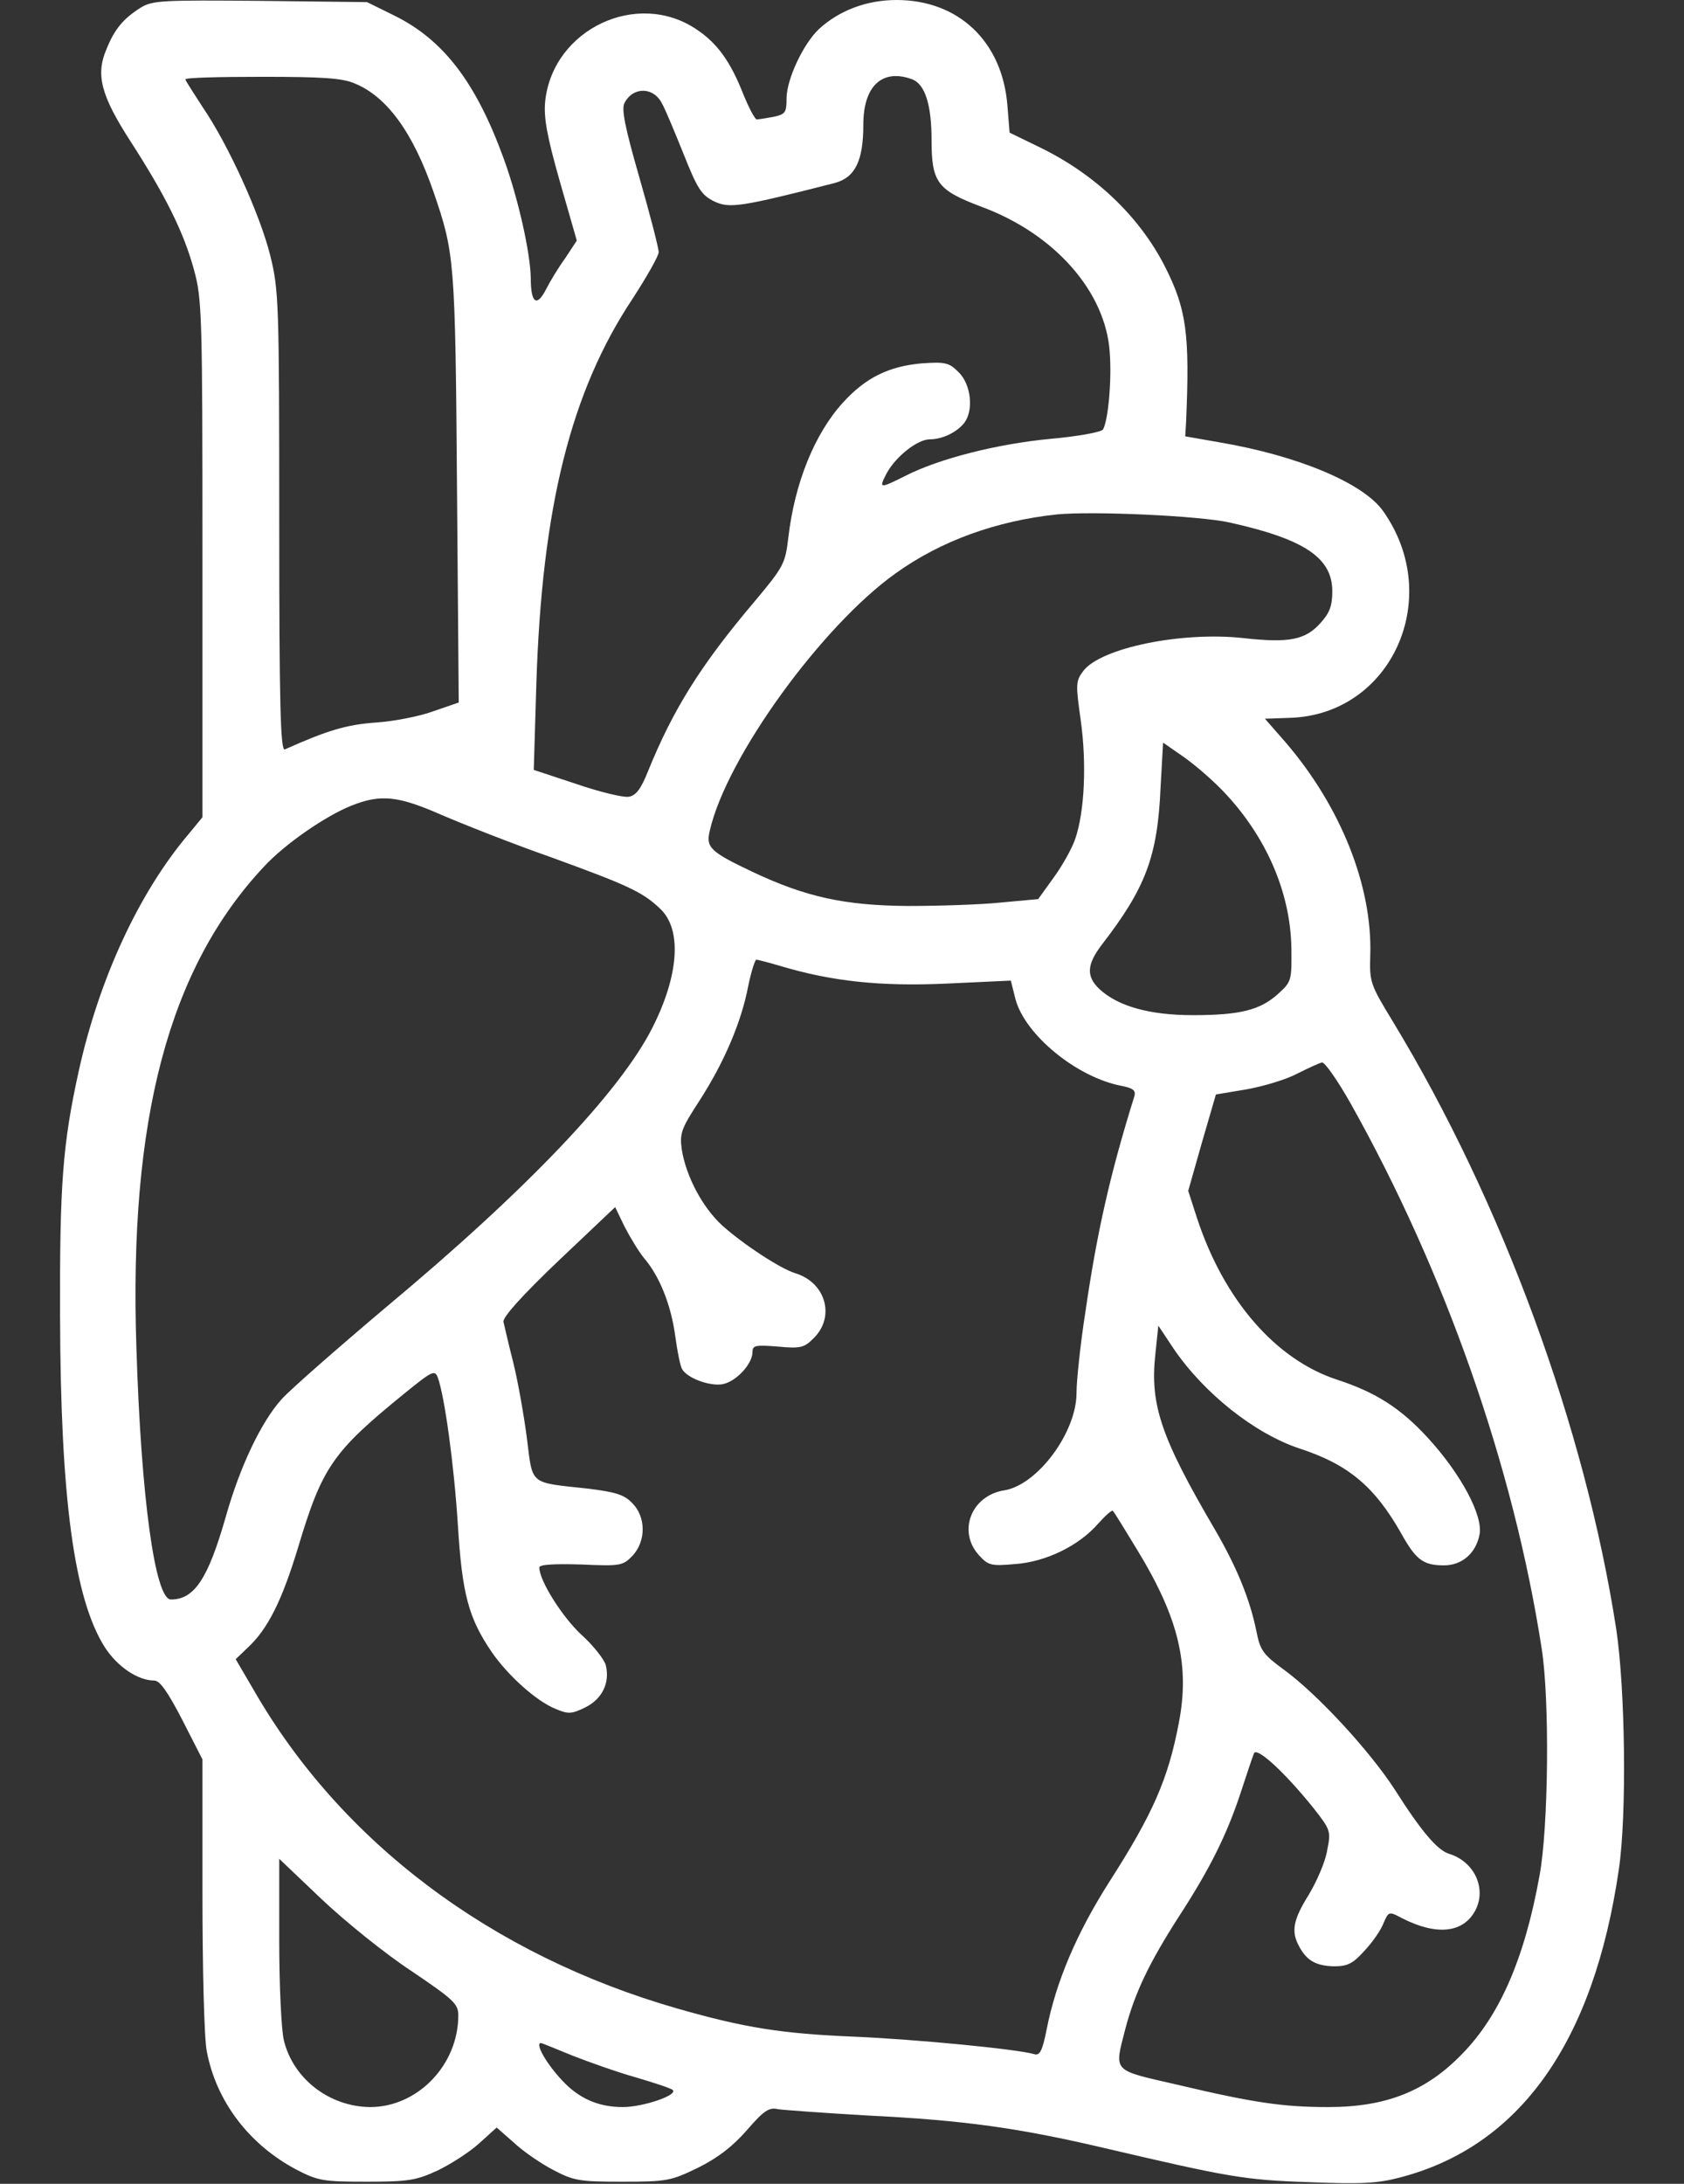 <svg width="27" height="35" viewBox="0 0 27 35" fill="none" xmlns="http://www.w3.org/2000/svg">
<rect x="0" y="0" width="27" height="35" fill="#333333" stroke="none"/>
<path d="M2.255 0.123C1.975 0.301 1.838 0.465 1.708 0.786C1.53 1.196 1.619 1.531 2.091 2.263C2.651 3.131 2.945 3.719 3.109 4.32C3.239 4.792 3.246 5.011 3.246 8.955V13.098L3.021 13.371C2.228 14.308 1.592 15.682 1.264 17.158C1.004 18.341 0.956 18.977 0.963 21.089C0.97 24.015 1.189 25.628 1.681 26.401C1.879 26.708 2.207 26.934 2.474 26.934C2.563 26.934 2.692 27.118 2.925 27.569L3.246 28.198V30.358C3.246 31.548 3.274 32.676 3.315 32.874C3.465 33.674 3.991 34.371 4.757 34.775C5.099 34.952 5.188 34.966 5.878 34.966C6.548 34.966 6.671 34.945 7.013 34.788C7.225 34.686 7.526 34.494 7.683 34.351L7.963 34.098L8.236 34.337C8.38 34.474 8.667 34.672 8.865 34.775C9.2 34.952 9.289 34.966 9.98 34.966C10.697 34.966 10.759 34.952 11.196 34.74C11.511 34.583 11.75 34.398 11.976 34.139C12.249 33.824 12.331 33.77 12.475 33.804C12.57 33.818 13.22 33.865 13.924 33.906C15.455 33.981 16.337 34.105 17.704 34.426C19.694 34.891 19.946 34.939 20.985 34.973C21.82 35.007 22.093 34.993 22.448 34.898C24.369 34.398 25.552 32.731 25.955 29.962C26.085 29.087 26.058 27.07 25.914 26.113C25.415 22.88 24.082 19.257 22.332 16.372C21.97 15.777 21.956 15.743 21.97 15.306C22.004 14.191 21.491 12.92 20.61 11.895L20.281 11.519L20.678 11.505C22.312 11.457 23.159 9.577 22.175 8.19C21.854 7.738 20.801 7.301 19.55 7.089L19.003 6.993L19.017 6.761C19.078 5.346 19.024 4.956 18.675 4.266C18.265 3.466 17.561 2.796 16.679 2.365L16.187 2.126L16.152 1.689C16.07 0.663 15.366 9.53674e-05 14.375 9.53674e-05C13.89 9.53674e-05 13.452 0.171 13.131 0.465C12.878 0.704 12.611 1.272 12.611 1.579C12.611 1.805 12.591 1.832 12.399 1.873C12.283 1.894 12.16 1.914 12.133 1.914C12.106 1.914 12.01 1.736 11.921 1.518C11.709 0.978 11.497 0.691 11.169 0.472C10.219 -0.171 8.872 0.465 8.742 1.613C8.715 1.873 8.763 2.16 8.975 2.905L9.248 3.856L9.064 4.136C8.954 4.286 8.818 4.512 8.756 4.635C8.606 4.929 8.51 4.86 8.51 4.457C8.503 4.054 8.312 3.192 8.079 2.55C7.635 1.326 7.115 0.643 6.329 0.253L5.885 0.034L4.169 0.014C2.59 9.53674e-05 2.446 0.007 2.255 0.123ZM5.693 1.34C6.206 1.552 6.623 2.126 6.951 3.076C7.286 4.054 7.3 4.15 7.327 7.8L7.355 11.259L6.958 11.396C6.739 11.478 6.322 11.56 6.028 11.58C5.557 11.614 5.256 11.703 4.566 12.011C4.497 12.038 4.477 11.286 4.477 8.36C4.477 4.854 4.47 4.649 4.333 4.095C4.169 3.439 3.663 2.324 3.253 1.723C3.103 1.49 2.973 1.292 2.973 1.272C2.973 1.244 3.526 1.231 4.203 1.231C5.167 1.231 5.495 1.251 5.693 1.34ZM14.628 1.272C14.833 1.354 14.936 1.682 14.936 2.249C14.936 2.926 15.031 3.049 15.742 3.316C16.918 3.753 17.732 4.683 17.793 5.653C17.827 6.105 17.766 6.747 17.684 6.884C17.656 6.925 17.294 6.993 16.836 7.034C15.982 7.116 15.066 7.349 14.525 7.622C14.102 7.834 14.088 7.834 14.211 7.595C14.355 7.321 14.71 7.041 14.908 7.041C15.113 7.041 15.346 6.925 15.462 6.775C15.612 6.576 15.571 6.166 15.373 5.968C15.216 5.811 15.161 5.797 14.772 5.824C14.252 5.872 13.883 6.05 13.521 6.446C13.063 6.945 12.741 7.738 12.639 8.62C12.591 9.03 12.564 9.085 12.099 9.639C11.231 10.664 10.793 11.368 10.39 12.36C10.274 12.653 10.191 12.756 10.075 12.77C9.993 12.783 9.617 12.694 9.241 12.565L8.558 12.339L8.599 10.972C8.688 8.128 9.152 6.275 10.144 4.785C10.369 4.437 10.561 4.102 10.561 4.04C10.561 3.979 10.424 3.445 10.253 2.851C10.021 2.044 9.959 1.743 10.014 1.648C10.15 1.388 10.479 1.388 10.615 1.661C10.663 1.743 10.814 2.106 10.957 2.461C11.183 3.028 11.244 3.124 11.449 3.227C11.695 3.343 11.86 3.322 13.384 2.933C13.712 2.844 13.842 2.577 13.842 1.996C13.842 1.374 14.149 1.094 14.628 1.272ZM19.714 8.374C20.917 8.641 21.361 8.941 21.361 9.475C21.361 9.707 21.32 9.823 21.17 9.987C20.931 10.254 20.671 10.309 19.94 10.227C18.948 10.117 17.649 10.384 17.369 10.753C17.246 10.917 17.246 10.965 17.328 11.546C17.424 12.236 17.39 13.009 17.239 13.446C17.185 13.604 17.027 13.884 16.891 14.069L16.645 14.41L16.043 14.465C15.715 14.499 15.052 14.52 14.56 14.52C13.541 14.513 12.919 14.376 12.065 13.973C11.388 13.652 11.313 13.583 11.381 13.31C11.648 12.141 13.172 10.035 14.361 9.188C15.086 8.668 15.975 8.347 16.952 8.244C17.526 8.19 19.222 8.265 19.714 8.374ZM19.605 12.674C20.302 13.399 20.692 14.308 20.705 15.196C20.712 15.716 20.705 15.736 20.493 15.928C20.206 16.188 19.885 16.27 19.126 16.27C18.429 16.27 17.923 16.126 17.629 15.853C17.41 15.648 17.424 15.456 17.67 15.135C18.367 14.232 18.559 13.727 18.607 12.633L18.648 11.902L18.962 12.12C19.133 12.236 19.427 12.489 19.605 12.674ZM7.088 13.064C7.437 13.214 8.216 13.522 8.818 13.733C10.062 14.185 10.301 14.294 10.581 14.561C10.937 14.889 10.889 15.627 10.458 16.475C9.939 17.5 8.448 19.066 6.22 20.925C5.434 21.588 4.668 22.258 4.518 22.422C4.19 22.784 3.848 23.502 3.622 24.302C3.335 25.307 3.116 25.635 2.74 25.635C2.487 25.635 2.262 24.015 2.187 21.602C2.064 17.938 2.706 15.518 4.231 13.891C4.572 13.522 5.222 13.077 5.632 12.913C6.11 12.722 6.384 12.756 7.088 13.064ZM12.516 15.483C13.343 15.73 14.122 15.812 15.175 15.764L16.207 15.716L16.282 16.017C16.44 16.591 17.267 17.268 17.985 17.404C18.162 17.439 18.21 17.473 18.19 17.562C17.793 18.833 17.588 19.756 17.403 21.021C17.321 21.547 17.26 22.135 17.26 22.326C17.26 22.955 16.638 23.796 16.105 23.885C15.571 23.967 15.346 24.548 15.701 24.931C15.845 25.088 15.893 25.102 16.276 25.067C16.768 25.033 17.301 24.773 17.608 24.418C17.725 24.288 17.827 24.199 17.841 24.213C17.861 24.227 18.039 24.521 18.251 24.869C18.901 25.942 19.078 26.694 18.901 27.61C18.73 28.513 18.483 29.073 17.786 30.16C17.26 30.987 16.932 31.76 16.781 32.526C16.713 32.867 16.672 32.949 16.583 32.922C16.31 32.84 14.662 32.683 13.705 32.642C12.529 32.594 11.935 32.498 10.861 32.191C7.881 31.336 5.468 29.524 4.067 27.084L3.779 26.592L3.978 26.401C4.292 26.107 4.518 25.662 4.777 24.808C5.167 23.509 5.331 23.27 6.493 22.326C6.931 21.971 6.972 21.95 7.02 22.08C7.129 22.381 7.279 23.468 7.341 24.439C7.409 25.546 7.512 25.936 7.888 26.483C8.148 26.858 8.599 27.262 8.9 27.385C9.111 27.474 9.159 27.474 9.385 27.364C9.658 27.228 9.781 26.968 9.713 26.688C9.686 26.592 9.508 26.366 9.317 26.195C9.016 25.915 8.647 25.334 8.647 25.122C8.647 25.074 8.879 25.061 9.317 25.074C9.952 25.102 9.986 25.095 10.144 24.931C10.362 24.692 10.356 24.309 10.137 24.09C10.007 23.953 9.863 23.912 9.426 23.858C8.476 23.755 8.544 23.81 8.448 23.051C8.401 22.689 8.305 22.142 8.23 21.841C8.154 21.54 8.086 21.246 8.072 21.185C8.059 21.11 8.373 20.761 8.954 20.207L9.863 19.346L10.014 19.66C10.103 19.831 10.239 20.057 10.328 20.166C10.574 20.453 10.759 20.911 10.827 21.417C10.861 21.67 10.909 21.902 10.937 21.944C11.025 22.094 11.395 22.224 11.593 22.183C11.812 22.135 12.065 21.855 12.065 21.67C12.065 21.561 12.112 21.554 12.468 21.581C12.837 21.615 12.892 21.602 13.049 21.444C13.398 21.096 13.233 20.549 12.748 20.405C12.509 20.33 11.921 19.947 11.579 19.64C11.265 19.353 10.998 18.854 10.93 18.416C10.896 18.163 10.923 18.088 11.217 17.637C11.613 17.022 11.887 16.379 11.996 15.805C12.044 15.572 12.106 15.381 12.126 15.381C12.153 15.381 12.331 15.429 12.516 15.483ZM21.655 17.685C23.166 20.378 24.267 23.502 24.718 26.421C24.848 27.241 24.827 29.292 24.684 30.058C24.445 31.391 24.041 32.307 23.446 32.915C22.865 33.517 22.223 33.77 21.293 33.77C20.582 33.77 20.097 33.701 18.887 33.414C17.82 33.168 17.861 33.223 18.046 32.505C18.196 31.938 18.429 31.452 18.894 30.728C19.406 29.942 19.673 29.395 19.892 28.732C19.987 28.438 20.083 28.157 20.104 28.103C20.145 27.986 20.603 28.41 21.054 28.971C21.334 29.326 21.341 29.347 21.279 29.654C21.252 29.832 21.115 30.147 20.985 30.365C20.733 30.769 20.698 30.953 20.828 31.192C20.951 31.425 21.102 31.507 21.389 31.514C21.601 31.514 21.69 31.473 21.874 31.268C22.004 31.131 22.141 30.933 22.182 30.823C22.264 30.632 22.271 30.632 22.476 30.741C23.036 31.028 23.467 30.981 23.658 30.611C23.836 30.263 23.638 29.832 23.228 29.709C23.043 29.648 22.79 29.354 22.36 28.677C21.956 28.055 21.122 27.152 20.589 26.763C20.254 26.517 20.206 26.455 20.145 26.148C20.042 25.635 19.83 25.115 19.475 24.507C18.613 23.037 18.436 22.511 18.524 21.704L18.572 21.246L18.812 21.608C19.304 22.333 20.117 22.976 20.835 23.215C21.614 23.468 22.038 23.823 22.462 24.569C22.701 24.999 22.817 25.088 23.152 25.088C23.433 25.088 23.658 24.903 23.72 24.603C23.788 24.302 23.426 23.625 22.893 23.044C22.455 22.566 22.052 22.313 21.444 22.114C20.452 21.793 19.618 20.829 19.188 19.51L19.051 19.086L19.27 18.314L19.495 17.541L19.987 17.459C20.254 17.411 20.623 17.302 20.801 17.206C20.979 17.117 21.156 17.035 21.197 17.028C21.245 17.028 21.45 17.322 21.655 17.685ZM6.596 31.589C7.273 32.047 7.348 32.115 7.348 32.3C7.348 33.093 6.698 33.77 5.933 33.77C5.283 33.763 4.702 33.319 4.552 32.703C4.511 32.546 4.477 31.821 4.477 31.104V29.791L5.16 30.441C5.536 30.796 6.179 31.316 6.596 31.589ZM9.173 32.943C9.433 33.045 9.891 33.209 10.185 33.291C10.486 33.38 10.759 33.469 10.786 33.496C10.875 33.578 10.308 33.77 9.986 33.77C9.597 33.77 9.282 33.633 9.016 33.346C8.763 33.079 8.571 32.744 8.674 32.744C8.688 32.744 8.906 32.833 9.173 32.943Z" fill="white"/>
</svg>
